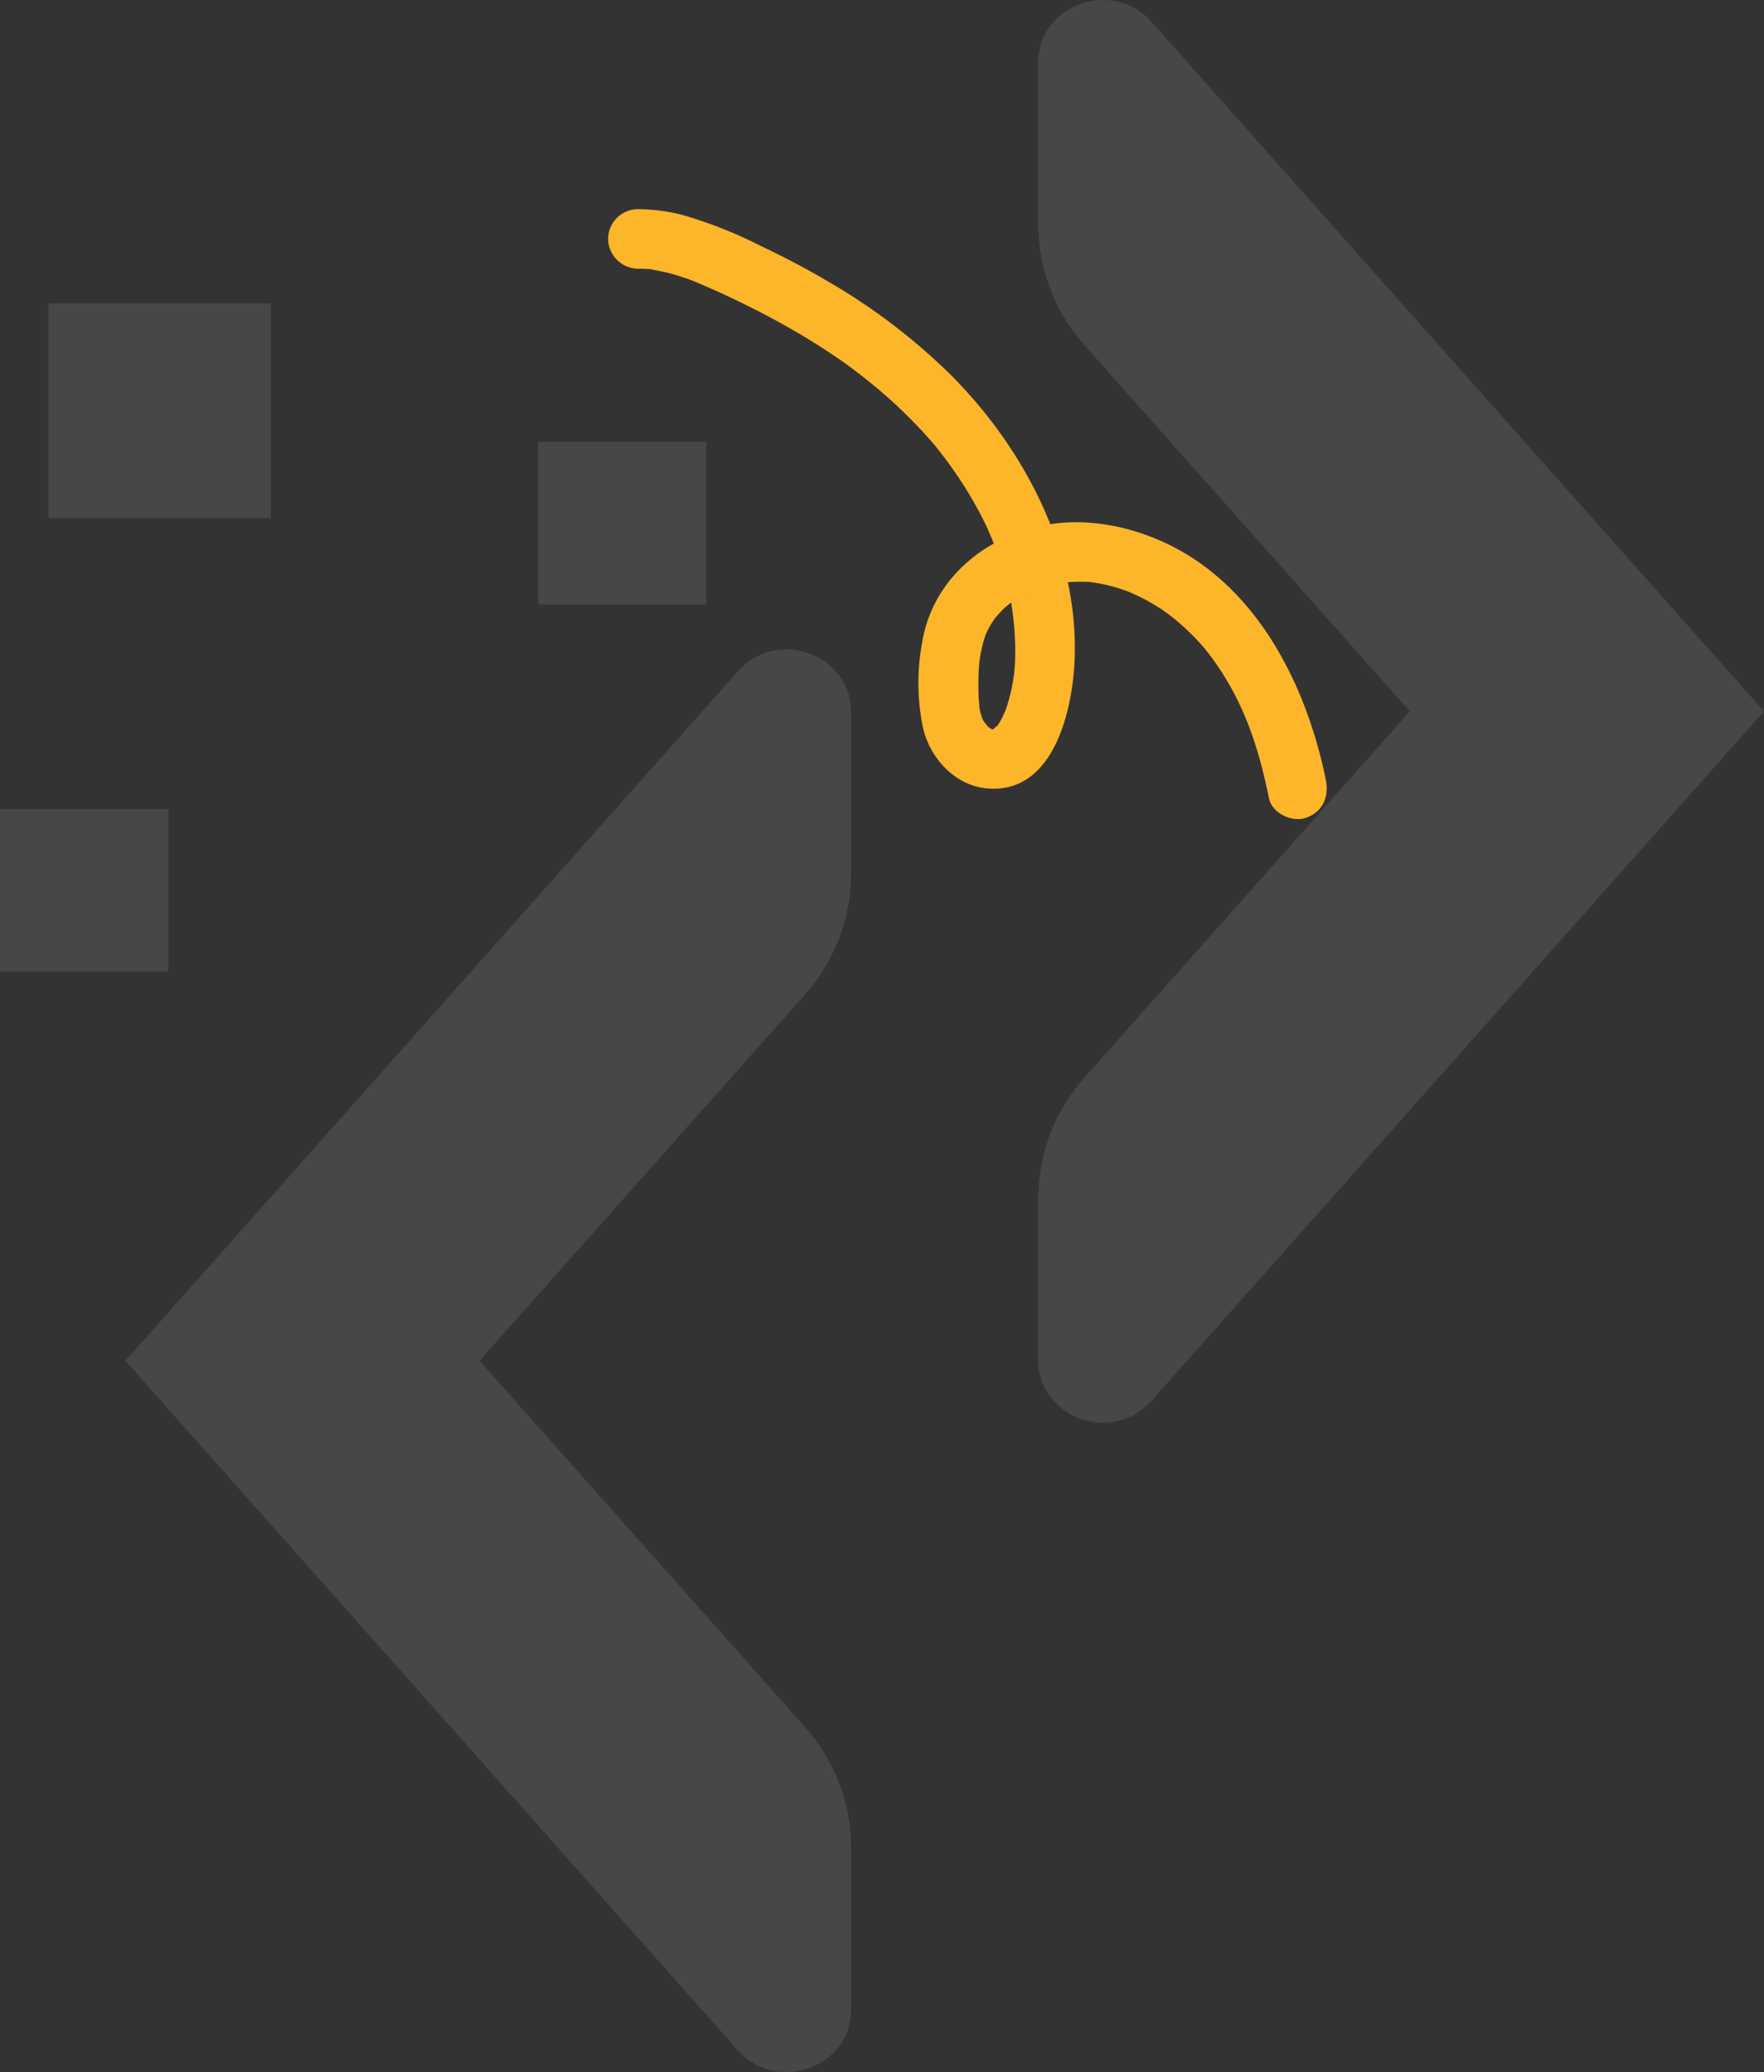 <svg xmlns="http://www.w3.org/2000/svg" xmlns:xlink="http://www.w3.org/1999/xlink" width="337.986" height="397.087" viewBox="0 0 337.986 397.087">
  <rect x="0" y="0" width="337.986" height="397.087" fill="#333333" stroke="none"/>
  <defs>
    <clipPath id="clip-path">
      <rect id="Rectangle_76" data-name="Rectangle 76" width="32.275" height="31.18" rx="0.264" fill="#fff"/>
    </clipPath>
    <clipPath id="clip-path-2">
      <path id="Rectangle_78" data-name="Rectangle 78" d="M.265,0H32.011a.264.264,0,0,1,.264.264V30.916a.264.264,0,0,1-.264.264H.264A.264.264,0,0,1,0,30.916V.265A.265.265,0,0,1,.265,0Z" fill="#fff"/>
    </clipPath>
    <clipPath id="clip-path-3">
      <path id="Rectangle_80" data-name="Rectangle 80" d="M.349,0H42.3a.349.349,0,0,1,.349.349v40.5a.35.35,0,0,1-.35.35H.349A.349.349,0,0,1,0,40.851V.349A.349.349,0,0,1,.349,0Z" fill="#fff"/>
    </clipPath>
    <clipPath id="clip-path-4">
      <path id="Path_67" data-name="Path 67" d="M223.535,72.924,106.173,205.057,223.535,337.19c7.458,8.39,21.686,3.3,21.686-7.757v-31.1a34.782,34.782,0,0,0-8.852-23.1l-62.333-70.18,62.333-70.18a34.766,34.766,0,0,0,8.852-23.1V80.671c0-7.25-6.118-11.929-12.436-11.929a12.2,12.2,0,0,0-9.25,4.182" transform="translate(-106.173 -68.742)" fill="#fff"/>
    </clipPath>
    <clipPath id="clip-path-5">
      <path id="Path_68" data-name="Path 68" d="M125.5,66.92v31.1a34.8,34.8,0,0,0,8.843,23.107l62.342,70.18-62.333,70.18a34.7,34.7,0,0,0-8.852,23.1v31.09c0,11.06,14.228,16.156,21.686,7.766L264.547,191.306,147.185,59.163a12.222,12.222,0,0,0-9.25-4.172c-6.318,0-12.436,4.679-12.436,11.929" transform="translate(-125.499 -54.991)" fill="#fff"/>
    </clipPath>
  </defs>
  <g id="elements" transform="translate(-432 -3595.457)">
    <path id="Path_7556" data-name="Path 7556" d="M1458.349,7.25c3.2,19.188,12.668,39.383,31.45,47.628,8.427,3.7,17.953,4.817,26.753,1.623,9.147-3.32,16.2-10.336,18.2-20.058a42.4,42.4,0,0,0,.41-16.55c-1.173-5.8-5.673-11.106-11.733-11.92-13.107-1.761-17.248,15.121-17.814,24.956-1.162,20.2,8.314,39.854,21.788,54.409a117.151,117.151,0,0,0,22.93,18.784c4.136,2.647,8.409,5.077,12.771,7.331a85.488,85.488,0,0,0,14.743,6.429,35.4,35.4,0,0,0,8.663,1.406,5.763,5.763,0,0,0,5.719-5.718,5.838,5.838,0,0,0-5.719-5.719c-.583-.022-1.162-.059-1.743-.109-1.777-.153.96.281-.776-.129-1.135-.268-2.266-.5-3.383-.842s-2.216-.753-3.312-1.165c-1.758-.662.479.223-.533-.214-.63-.272-1.254-.556-1.876-.846-4-1.862-7.927-3.908-11.768-6.082-3.8-2.148-7.508-4.45-11.094-6.935q-1.342-.93-2.659-1.894-.658-.482-1.309-.973c-.048-.036-1.46-1.132-.567-.43q-2.562-2.012-5.008-4.164a95.49,95.49,0,0,1-9.156-9.243c-.7-.809-1.371-1.635-2.04-2.466-.7-.869-.238-.3-.091-.107-.326-.424-.645-.853-.962-1.284q-2.058-2.8-3.869-5.778-1.528-2.512-2.863-5.135-.725-1.427-1.388-2.885c-.221-.485-.438-.972-.646-1.463.45,1.062-.354-.913-.425-1.1a65.44,65.44,0,0,1-3.362-11.983c-.077-.434-.142-.871-.218-1.305-.3-1.716.1,1.153-.084-.578-.115-1.055-.223-2.108-.291-3.167a54.459,54.459,0,0,1-.033-6.646q.051-.878.134-1.755c0-.032.249-1.934.081-.807.172-1.157.4-2.306.678-3.442a33.355,33.355,0,0,1,1.012-3.35c.132-.365.266-.734.417-1.09-.339.8.437-.838.519-.986.232-.424.5-.821.747-1.234.725-1.2-.753.585.284-.337.2-.177,1.339-1.037.236-.323l.383-.248q.857-.448-.132,0l.44-.132q-1.123.073-.118.019c1.133-.1.043.108-.124-.047l.454.122q-.937-.463-.056-.024a8.175,8.175,0,0,1,.818.508q-.772-.6-.04.044c.155.193.943,1.4.34.355.06.1.817,1.5.345.445a11.5,11.5,0,0,1,.8,3.079c-.144-1.057-.032-.12-.028.079.009.539.059,1.078.067,1.617.02,1.286-.026,2.575-.1,3.859-.033.569-.074,1.138-.126,1.706-.006.066-.24,1.921-.066.742-.138.935-.318,1.865-.546,2.782-.136.548-.289,1.093-.462,1.63-.01.033-.652,1.764-.226.746a17.034,17.034,0,0,1-1.5,2.754c-.149.225-1.019,1.354-.1.215-.265.329-.536.653-.819.966a20.532,20.532,0,0,1-1.494,1.488c-.315.283-.64.551-.968.819,1.129-.926.015-.04-.208.112a23.945,23.945,0,0,1-2.573,1.522c-.384.2-.776.371-1.165.558,1.185-.57.293-.122-.033,0q-1.118.426-2.27.754-1.262.359-2.555.6c-.272.051-1.745.356-.214.067a14.661,14.661,0,0,1-1.749.167,35.7,35.7,0,0,1-4.815-.084c-1.474-.1,1.24.257-.207-.025-.446-.087-.894-.16-1.339-.255q-1.571-.335-3.1-.822-.587-.186-1.168-.392c-.219-.078-2.14-.858-.925-.329q-1.583-.69-3.1-1.524t-2.956-1.8q-.412-.276-.817-.561c-.182-.128-1.809-1.388-.828-.6a46.926,46.926,0,0,1-5.09-4.755c-.675-.735-1.31-1.5-1.951-2.265-1.051-1.253.627.913-.323-.416-.4-.555-.8-1.105-1.183-1.67-5.616-8.286-8.23-16.908-9.949-27.206-.494-2.959-4.306-4.877-7.034-3.994-3.2,1.035-4.523,3.864-3.994,7.034" transform="matrix(-0.999, 0.035, -0.035, -0.999, 2143.194, 3701.176)" fill="#fdb52a"/>
    <g id="Group_418" data-name="Group 418" transform="translate(-259.519 3042.969)" opacity="0.1">
      <g id="Group_408" data-name="Group 408" transform="translate(794.59 637.122)">
        <g id="Group_407" data-name="Group 407" transform="translate(0 0)" clip-path="url(#clip-path)">
          <rect id="Rectangle_75" data-name="Rectangle 75" width="44.877" height="44.852" transform="matrix(0.718, -0.696, 0.696, 0.718, -15.582, 15.099)" fill="#fff"/>
        </g>
      </g>
      <g id="Group_410" data-name="Group 410" transform="translate(691.519 707.529)">
        <g id="Group_409" data-name="Group 409" transform="translate(0 0)" clip-path="url(#clip-path-2)">
          <rect id="Rectangle_77" data-name="Rectangle 77" width="44.877" height="44.852" transform="translate(-15.582 15.099) rotate(-44.098)" fill="#fff"/>
        </g>
      </g>
      <g id="Group_412" data-name="Group 412" transform="translate(700.787 610.603)">
        <g id="Group_411" data-name="Group 411" transform="translate(0 0)" clip-path="url(#clip-path-3)">
          <rect id="Rectangle_79" data-name="Rectangle 79" width="59.298" height="59.265" transform="translate(-20.59 19.951) rotate(-44.098)" fill="#fff"/>
        </g>
      </g>
      <g id="Group_414" data-name="Group 414" transform="translate(715.54 676.946)">
        <g id="Group_413" data-name="Group 413" transform="translate(0 0)" clip-path="url(#clip-path-4)">
          <rect id="Rectangle_81" data-name="Rectangle 81" width="294.077" height="294.077" transform="translate(-138.419 138.419) rotate(-45)" fill="#fff"/>
        </g>
      </g>
      <g id="Group_416" data-name="Group 416" transform="translate(890.457 552.487)">
        <g id="Group_415" data-name="Group 415" transform="translate(0 0)" clip-path="url(#clip-path-5)">
          <rect id="Rectangle_82" data-name="Rectangle 82" width="294.077" height="294.077" transform="translate(-138.419 138.419) rotate(-45)" fill="#fff"/>
        </g>
      </g>
    </g>
  </g>
</svg>
